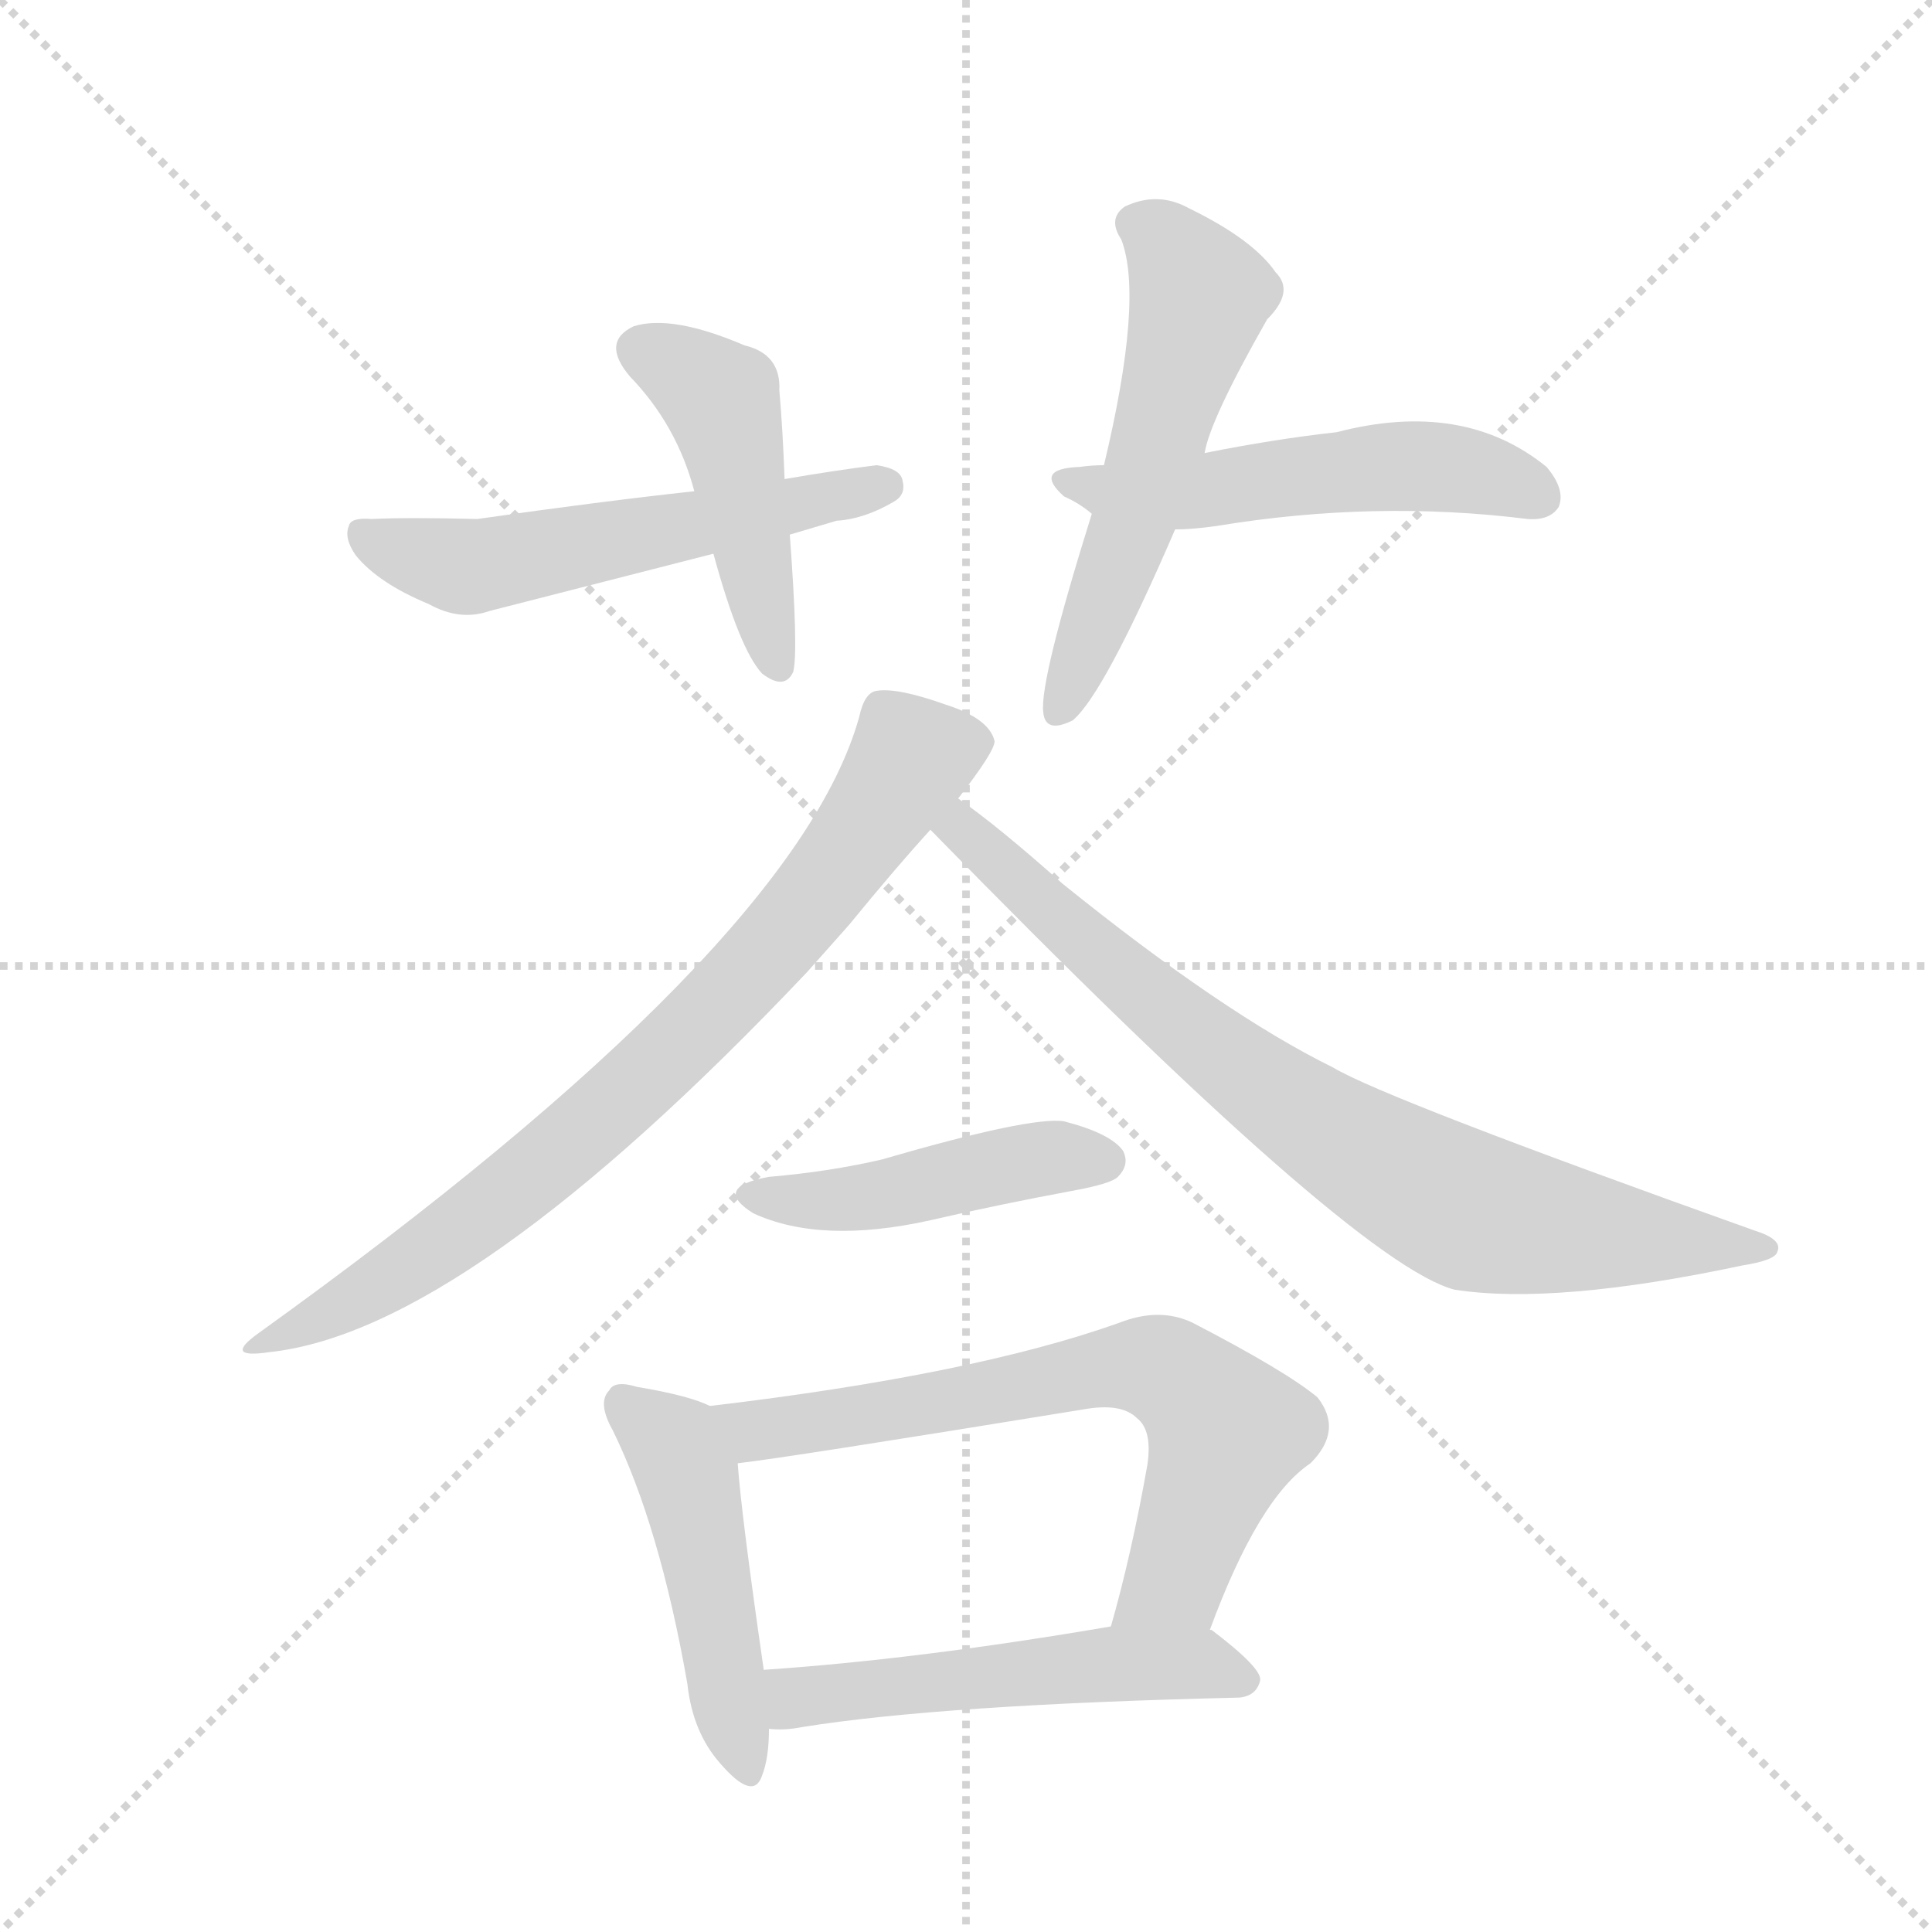 <svg version="1.1" viewBox="0 0 1024 1024" xmlns="http://www.w3.org/2000/svg">
  <g stroke="lightgray" stroke-dasharray="1,1" stroke-width="1" transform="scale(4, 4)">
    <line x1="0" y1="0" x2="256" y2="256"></line>
    <line x1="256" y1="0" x2="0" y2="256"></line>
    <line x1="128" y1="0" x2="128" y2="256"></line>
    <line x1="0" y1="128" x2="256" y2="128"></line>
  </g>
  <g transform="scale(0.92, -0.92) translate(60, -900)">
    <style type="text/css">
      
        @keyframes keyframes0 {
          from {
            stroke: blue;
            stroke-dashoffset: 564;
            stroke-width: 128;
          }
          65% {
            animation-timing-function: step-end;
            stroke: blue;
            stroke-dashoffset: 0;
            stroke-width: 128;
          }
          to {
            stroke: black;
            stroke-width: 1024;
          }
        }
        #make-me-a-hanzi-animation-0 {
          animation: keyframes0 0.709s both;
          animation-delay: 0s;
          animation-timing-function: linear;
        }
      
        @keyframes keyframes1 {
          from {
            stroke: blue;
            stroke-dashoffset: 464;
            stroke-width: 128;
          }
          60% {
            animation-timing-function: step-end;
            stroke: blue;
            stroke-dashoffset: 0;
            stroke-width: 128;
          }
          to {
            stroke: black;
            stroke-width: 1024;
          }
        }
        #make-me-a-hanzi-animation-1 {
          animation: keyframes1 0.628s both;
          animation-delay: 0.709s;
          animation-timing-function: linear;
        }
      
        @keyframes keyframes2 {
          from {
            stroke: blue;
            stroke-dashoffset: 532;
            stroke-width: 128;
          }
          63% {
            animation-timing-function: step-end;
            stroke: blue;
            stroke-dashoffset: 0;
            stroke-width: 128;
          }
          to {
            stroke: black;
            stroke-width: 1024;
          }
        }
        #make-me-a-hanzi-animation-2 {
          animation: keyframes2 0.683s both;
          animation-delay: 1.337s;
          animation-timing-function: linear;
        }
      
        @keyframes keyframes3 {
          from {
            stroke: blue;
            stroke-dashoffset: 566;
            stroke-width: 128;
          }
          65% {
            animation-timing-function: step-end;
            stroke: blue;
            stroke-dashoffset: 0;
            stroke-width: 128;
          }
          to {
            stroke: black;
            stroke-width: 1024;
          }
        }
        #make-me-a-hanzi-animation-3 {
          animation: keyframes3 0.711s both;
          animation-delay: 2.02s;
          animation-timing-function: linear;
        }
      
        @keyframes keyframes4 {
          from {
            stroke: blue;
            stroke-dashoffset: 796;
            stroke-width: 128;
          }
          72% {
            animation-timing-function: step-end;
            stroke: blue;
            stroke-dashoffset: 0;
            stroke-width: 128;
          }
          to {
            stroke: black;
            stroke-width: 1024;
          }
        }
        #make-me-a-hanzi-animation-4 {
          animation: keyframes4 0.898s both;
          animation-delay: 2.73s;
          animation-timing-function: linear;
        }
      
        @keyframes keyframes5 {
          from {
            stroke: blue;
            stroke-dashoffset: 806;
            stroke-width: 128;
          }
          72% {
            animation-timing-function: step-end;
            stroke: blue;
            stroke-dashoffset: 0;
            stroke-width: 128;
          }
          to {
            stroke: black;
            stroke-width: 1024;
          }
        }
        #make-me-a-hanzi-animation-5 {
          animation: keyframes5 0.906s both;
          animation-delay: 3.628s;
          animation-timing-function: linear;
        }
      
        @keyframes keyframes6 {
          from {
            stroke: blue;
            stroke-dashoffset: 459;
            stroke-width: 128;
          }
          60% {
            animation-timing-function: step-end;
            stroke: blue;
            stroke-dashoffset: 0;
            stroke-width: 128;
          }
          to {
            stroke: black;
            stroke-width: 1024;
          }
        }
        #make-me-a-hanzi-animation-6 {
          animation: keyframes6 0.624s both;
          animation-delay: 4.534s;
          animation-timing-function: linear;
        }
      
        @keyframes keyframes7 {
          from {
            stroke: blue;
            stroke-dashoffset: 481;
            stroke-width: 128;
          }
          61% {
            animation-timing-function: step-end;
            stroke: blue;
            stroke-dashoffset: 0;
            stroke-width: 128;
          }
          to {
            stroke: black;
            stroke-width: 1024;
          }
        }
        #make-me-a-hanzi-animation-7 {
          animation: keyframes7 0.641s both;
          animation-delay: 5.157s;
          animation-timing-function: linear;
        }
      
        @keyframes keyframes8 {
          from {
            stroke: blue;
            stroke-dashoffset: 692;
            stroke-width: 128;
          }
          69% {
            animation-timing-function: step-end;
            stroke: blue;
            stroke-dashoffset: 0;
            stroke-width: 128;
          }
          to {
            stroke: black;
            stroke-width: 1024;
          }
        }
        #make-me-a-hanzi-animation-8 {
          animation: keyframes8 0.813s both;
          animation-delay: 5.799s;
          animation-timing-function: linear;
        }
      
        @keyframes keyframes9 {
          from {
            stroke: blue;
            stroke-dashoffset: 532;
            stroke-width: 128;
          }
          63% {
            animation-timing-function: step-end;
            stroke: blue;
            stroke-dashoffset: 0;
            stroke-width: 128;
          }
          to {
            stroke: black;
            stroke-width: 1024;
          }
        }
        #make-me-a-hanzi-animation-9 {
          animation: keyframes9 0.683s both;
          animation-delay: 6.612s;
          animation-timing-function: linear;
        }
      
    </style>
    
      <path d="M 395 592 L 422 600 Q 438 601 455 611 Q 462 615 460 623 Q 459 630 445 632 Q 421 629 392 624 L 340 617 Q 285 611 215 601 Q 175 602 154 601 Q 142 602 141 597 Q 138 590 145 580 Q 158 564 187 552 Q 205 542 222 548 L 351 581 L 395 592 Z" fill="lightgray"></path>
    
      <path d="M 392 624 Q 391 652 389 675 Q 390 696 369 701 Q 327 719 305 712 Q 286 703 303 683 Q 330 655 340 617 L 351 581 Q 366 526 379 512 Q 392 502 397 513 Q 400 525 395 592 L 392 624 Z" fill="lightgray"></path>
    
      <path d="M 617 595 Q 627 595 641 597 Q 732 612 820 601 Q 833 600 838 608 Q 842 618 831 631 Q 783 670 710 651 Q 674 647 634 639 L 576 632 Q 569 632 562 631 Q 535 630 553 614 Q 562 610 569 604 C 583 594 587 594 617 595 Z" fill="lightgray"></path>
    
      <path d="M 634 639 Q 637 658 670 716 Q 686 732 675 743 Q 662 762 625 780 Q 607 790 588 781 Q 578 774 586 762 Q 599 728 576 632 L 569 604 Q 539 508 541 490 Q 542 477 558 485 Q 576 500 617 595 L 634 639 Z" fill="lightgray"></path>
    
      <path d="M 492 440 Q 513 467 513 473 Q 510 486 485 494 Q 457 504 445 502 Q 438 501 435 487 Q 398 354 89 132 Q 68 117 95 121 Q 209 133 405 340 L 429 367 Q 456 400 476 422 L 492 440 Z" fill="lightgray"></path>
    
      <path d="M 476 422 Q 720 172 778 157 Q 836 148 944 171 Q 963 174 964 179 Q 967 186 951 191 Q 738 267 708 285 Q 645 316 552 391 Q 515 424 492 440 C 468 458 455 443 476 422 Z" fill="lightgray"></path>
    
      <path d="M 383 222 Q 350 216 374 201 Q 413 183 476 197 Q 515 206 558 214 Q 580 218 584 222 Q 591 229 587 237 Q 580 247 553 254 Q 534 257 448 232 Q 418 225 383 222 Z" fill="lightgray"></path>
    
      <path d="M 349 90 Q 337 96 307 101 Q 294 105 291 99 Q 284 92 293 76 Q 320 21 336 -70 Q 339 -98 355 -116 Q 374 -138 379 -123 Q 383 -113 383 -96 L 380 -62 Q 367 28 365 57 C 363 84 363 84 349 90 Z" fill="lightgray"></path>
    
      <path d="M 637 -39 Q 665 37 695 57 Q 714 76 699 95 Q 681 110 627 138 Q 608 147 585 138 Q 501 108 349 90 C 319 86 335 53 365 57 Q 392 60 564 88 Q 586 92 595 83 Q 604 76 601 56 Q 592 5 580 -37 C 572 -66 626 -67 637 -39 Z" fill="lightgray"></path>
    
      <path d="M 383 -96 Q 392 -97 402 -95 Q 483 -82 654 -78 Q 664 -77 666 -68 Q 667 -61 638 -39 L 637 -39 L 580 -37 Q 469 -56 380 -62 C 350 -64 353 -95 383 -96 Z" fill="lightgray"></path>
    
    
      <clipPath id="make-me-a-hanzi-clip-0">
        <path d="M 395 592 L 422 600 Q 438 601 455 611 Q 462 615 460 623 Q 459 630 445 632 Q 421 629 392 624 L 340 617 Q 285 611 215 601 Q 175 602 154 601 Q 142 602 141 597 Q 138 590 145 580 Q 158 564 187 552 Q 205 542 222 548 L 351 581 L 395 592 Z"></path>
      </clipPath>
      <path clip-path="url(#make-me-a-hanzi-clip-0)" d="M 149 593 L 178 580 L 223 575 L 450 620" fill="none" id="make-me-a-hanzi-animation-0" stroke-dasharray="436 872" stroke-linecap="round"></path>
    
      <clipPath id="make-me-a-hanzi-clip-1">
        <path d="M 392 624 Q 391 652 389 675 Q 390 696 369 701 Q 327 719 305 712 Q 286 703 303 683 Q 330 655 340 617 L 351 581 Q 366 526 379 512 Q 392 502 397 513 Q 400 525 395 592 L 392 624 Z"></path>
      </clipPath>
      <path clip-path="url(#make-me-a-hanzi-clip-1)" d="M 311 697 L 350 675 L 356 666 L 388 517" fill="none" id="make-me-a-hanzi-animation-1" stroke-dasharray="336 672" stroke-linecap="round"></path>
    
      <clipPath id="make-me-a-hanzi-clip-2">
        <path d="M 617 595 Q 627 595 641 597 Q 732 612 820 601 Q 833 600 838 608 Q 842 618 831 631 Q 783 670 710 651 Q 674 647 634 639 L 576 632 Q 569 632 562 631 Q 535 630 553 614 Q 562 610 569 604 C 583 594 587 594 617 595 Z"></path>
      </clipPath>
      <path clip-path="url(#make-me-a-hanzi-clip-2)" d="M 556 623 L 622 616 L 754 631 L 790 628 L 828 614" fill="none" id="make-me-a-hanzi-animation-2" stroke-dasharray="404 808" stroke-linecap="round"></path>
    
      <clipPath id="make-me-a-hanzi-clip-3">
        <path d="M 634 639 Q 637 658 670 716 Q 686 732 675 743 Q 662 762 625 780 Q 607 790 588 781 Q 578 774 586 762 Q 599 728 576 632 L 569 604 Q 539 508 541 490 Q 542 477 558 485 Q 576 500 617 595 L 634 639 Z"></path>
      </clipPath>
      <path clip-path="url(#make-me-a-hanzi-clip-3)" d="M 594 771 L 611 761 L 631 729 L 592 593 L 550 490" fill="none" id="make-me-a-hanzi-animation-3" stroke-dasharray="438 876" stroke-linecap="round"></path>
    
      <clipPath id="make-me-a-hanzi-clip-4">
        <path d="M 492 440 Q 513 467 513 473 Q 510 486 485 494 Q 457 504 445 502 Q 438 501 435 487 Q 398 354 89 132 Q 68 117 95 121 Q 209 133 405 340 L 429 367 Q 456 400 476 422 L 492 440 Z"></path>
      </clipPath>
      <path clip-path="url(#make-me-a-hanzi-clip-4)" d="M 503 473 L 464 462 L 424 402 L 365 331 L 262 235 L 176 171 L 99 130" fill="none" id="make-me-a-hanzi-animation-4" stroke-dasharray="668 1336" stroke-linecap="round"></path>
    
      <clipPath id="make-me-a-hanzi-clip-5">
        <path d="M 476 422 Q 720 172 778 157 Q 836 148 944 171 Q 963 174 964 179 Q 967 186 951 191 Q 738 267 708 285 Q 645 316 552 391 Q 515 424 492 440 C 468 458 455 443 476 422 Z"></path>
      </clipPath>
      <path clip-path="url(#make-me-a-hanzi-clip-5)" d="M 493 431 L 494 419 L 600 326 L 688 259 L 762 214 L 808 197 L 958 181" fill="none" id="make-me-a-hanzi-animation-5" stroke-dasharray="678 1356" stroke-linecap="round"></path>
    
      <clipPath id="make-me-a-hanzi-clip-6">
        <path d="M 383 222 Q 350 216 374 201 Q 413 183 476 197 Q 515 206 558 214 Q 580 218 584 222 Q 591 229 587 237 Q 580 247 553 254 Q 534 257 448 232 Q 418 225 383 222 Z"></path>
      </clipPath>
      <path clip-path="url(#make-me-a-hanzi-clip-6)" d="M 376 213 L 433 210 L 543 233 L 576 231" fill="none" id="make-me-a-hanzi-animation-6" stroke-dasharray="331 662" stroke-linecap="round"></path>
    
      <clipPath id="make-me-a-hanzi-clip-7">
        <path d="M 349 90 Q 337 96 307 101 Q 294 105 291 99 Q 284 92 293 76 Q 320 21 336 -70 Q 339 -98 355 -116 Q 374 -138 379 -123 Q 383 -113 383 -96 L 380 -62 Q 367 28 365 57 C 363 84 363 84 349 90 Z"></path>
      </clipPath>
      <path clip-path="url(#make-me-a-hanzi-clip-7)" d="M 300 91 L 328 67 L 336 50 L 368 -116" fill="none" id="make-me-a-hanzi-animation-7" stroke-dasharray="353 706" stroke-linecap="round"></path>
    
      <clipPath id="make-me-a-hanzi-clip-8">
        <path d="M 637 -39 Q 665 37 695 57 Q 714 76 699 95 Q 681 110 627 138 Q 608 147 585 138 Q 501 108 349 90 C 319 86 335 53 365 57 Q 392 60 564 88 Q 586 92 595 83 Q 604 76 601 56 Q 592 5 580 -37 C 572 -66 626 -67 637 -39 Z"></path>
      </clipPath>
      <path clip-path="url(#make-me-a-hanzi-clip-8)" d="M 359 88 L 375 76 L 388 77 L 588 113 L 611 110 L 647 75 L 617 -10 L 587 -31" fill="none" id="make-me-a-hanzi-animation-8" stroke-dasharray="564 1128" stroke-linecap="round"></path>
    
      <clipPath id="make-me-a-hanzi-clip-9">
        <path d="M 383 -96 Q 392 -97 402 -95 Q 483 -82 654 -78 Q 664 -77 666 -68 Q 667 -61 638 -39 L 637 -39 L 580 -37 Q 469 -56 380 -62 C 350 -64 353 -95 383 -96 Z"></path>
      </clipPath>
      <path clip-path="url(#make-me-a-hanzi-clip-9)" d="M 388 -90 L 402 -77 L 575 -58 L 629 -58 L 656 -68" fill="none" id="make-me-a-hanzi-animation-9" stroke-dasharray="404 808" stroke-linecap="round"></path>
    
  </g>
</svg>